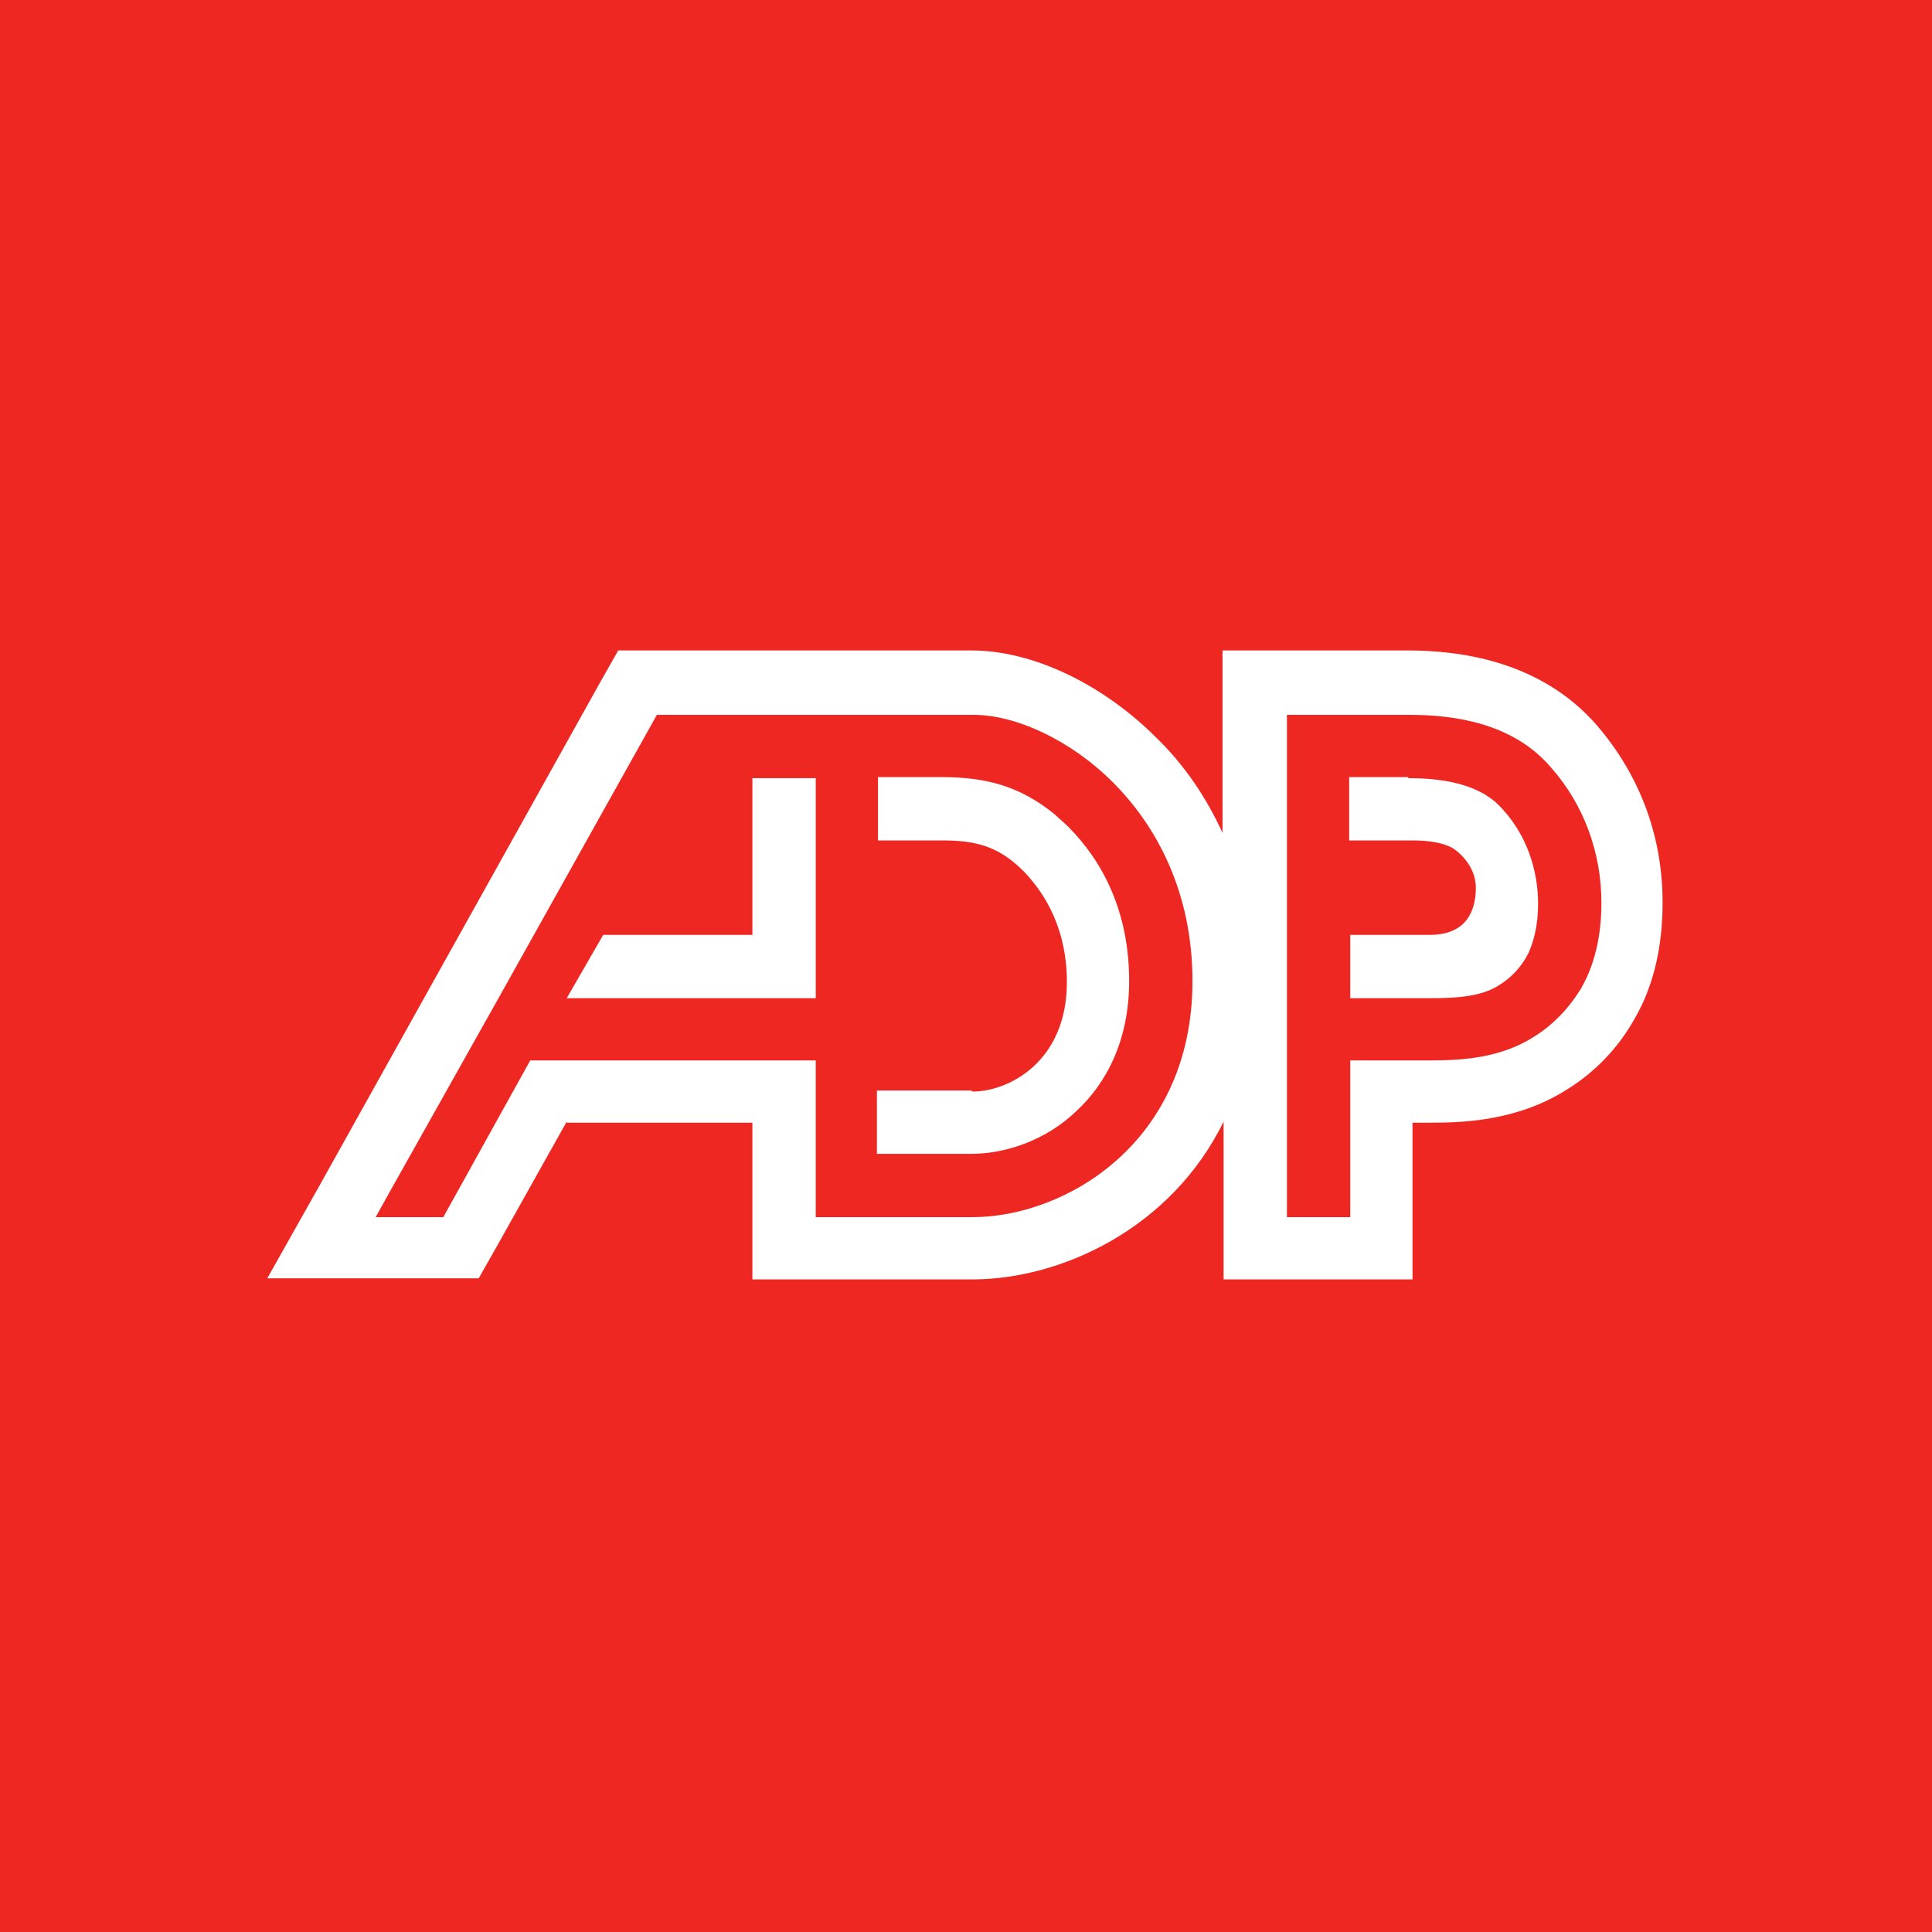 <svg xmlns="http://www.w3.org/2000/svg" viewBox="0 0 18 18">
  <rect x="0" y="0" width="18" height="18" style="fill: #ee2722;"/>
  <path d="M4.94,9.88h2.66v1.46h1.46c.86,0,2.05-.69,2.05-2.2,0-.82-.33-1.44-.74-1.85-.4-.4-.91-.63-1.3-.63h-2.95l-1.47,2.63-.18.32-.64,1.14-.18.32-.15.27h.63l.81-1.46ZM5.28,10.46h1.73v1.46h2.05c.82,0,1.85-.47,2.34-1.47v1.47h1.76v-1.46h.16c.29,0,.81-.01,1.28-.31.26-.16.48-.39.63-.66l-.48-.27.48.27c.18-.31.26-.68.26-1.08,0-.74-.3-1.29-.61-1.65-.53-.61-1.29-.7-1.77-.7h-1.72v1.7c-.15-.33-.36-.64-.62-.89-.48-.48-1.13-.81-1.72-.81h-3.29l-.17.3-2.61,4.68-.49.87h1.97l.17-.3.65-1.16h0ZM11.99,6.66v4.68h.59v-1.46h.74c.29,0,.66-.02.97-.22.18-.11.33-.27.44-.45.12-.21.19-.47.19-.8,0-.46-.16-.91-.47-1.26-.35-.41-.89-.49-1.32-.49h-1.13ZM5.61,8.71h1.4v-1.46h.59v2.05h-2.32l.34-.59ZM9.06,10.17c.34,0,.88-.28.88-1.02,0-.48-.19-.81-.4-1.03-.24-.24-.45-.29-.77-.29h-.59v-.59h.59c.41,0,.73.08,1.06.35.04.04.08.07.12.11.32.32.57.79.57,1.44,0,.55-.21.95-.49,1.21-.29.28-.67.4-.98.4h-.88v-.59h.88ZM13.12,7.24h-.55v.59h.59c.31,0,.4.09.4.09,0,0,.19.13.19.35s-.09.44-.43.44h-.74v.59h.74c.28,0,.5-.02.66-.13.11-.07.2-.17.26-.29.05-.11.09-.26.09-.46,0-.32-.11-.64-.33-.88-.18-.21-.49-.29-.88-.29Z" style="fill: #fff; fill-rule: evenodd;"/>
</svg>